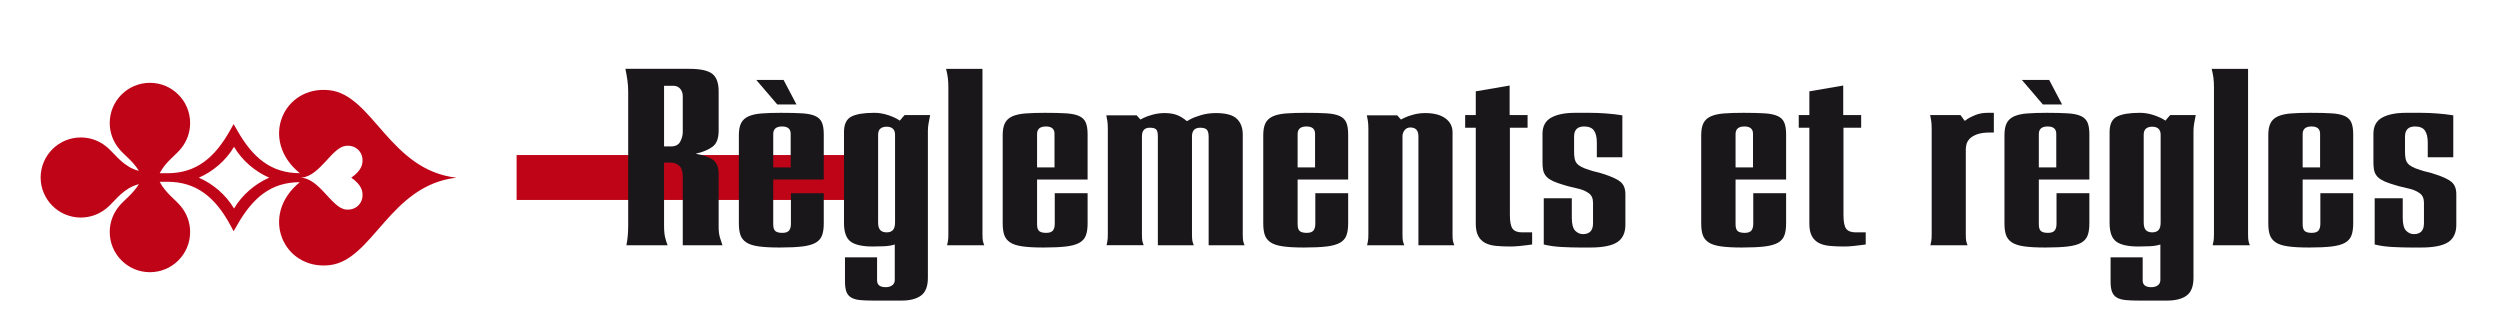 <?xml version="1.0" encoding="UTF-8"?>
<svg xmlns="http://www.w3.org/2000/svg" version="1.1" viewBox="0 0 494.62 65.96">
  <g isolation="isolate">
    <g id="Calque_1" data-name="Calque 1">
      <g>
        <rect x="102.209" y="30.675" width="69.137" height="8.886" fill="#c00418" stroke-width="0"/>
        <path d="M65.187,17.847c-9.13-1.007-13.928,9.898-5.867,16.417-5.69,0-9.323-3.077-12.387-8.475-.176-.31-.712-1.235-.712-1.235,0,0-.528.933-.703,1.244-3.042,5.41-6.698,8.475-12.387,8.475l-.464-.005h0s-1.072.001-1.072.001c1.147-2.245,3.262-3.636,4.249-4.928,1.108-1.366,1.772-3.107,1.772-5.005,0-4.392-3.561-7.952-7.953-7.952s-7.953,3.561-7.953,7.952c0,1.897.665,3.638,1.773,5.005.918,1.203,2.813,2.491,3.996,4.472-.569-.158-.91-.302-1.09-.379-2.524-1.074-4.015-3.415-5.396-4.468-1.366-1.109-3.108-1.773-5.005-1.773-4.373,0-7.919,3.529-7.951,7.894h-.002c0,.01.001.02.001.03,0,.01-.001.02-.001.03h.002c.032,4.365,3.579,7.894,7.951,7.894,1.897,0,3.638-.665,5.005-1.772,1.38-1.054,2.871-3.395,5.396-4.468.18-.077.521-.22,1.09-.378-1.183,1.981-3.079,3.269-3.996,4.471-1.108,1.366-1.773,3.108-1.773,5.005,0,4.393,3.561,7.953,7.953,7.953s7.953-3.561,7.953-7.953c0-1.897-.665-3.638-1.772-5.005-.987-1.292-3.101-2.683-4.249-4.928h1.072s.464-.004.464-.004c5.69,0,9.409,3.03,12.387,8.475.179.327.703,1.315.703,1.315,0,0,.536-.925.712-1.234,3.064-5.398,6.697-8.475,12.387-8.475-8.06,6.519-3.262,17.424,5.867,16.417,8.596-.949,11.913-15.824,25.129-17.306-13.216-1.481-16.533-16.357-25.129-17.306ZM53.215,35.174c-2.751,1.215-5.274,3.324-6.913,6.079-1.638-2.755-4.161-4.864-6.912-6.079l-.089-.003.042-.018-.042-.018.089-.003c2.751-1.215,5.274-3.324,6.912-6.079,1.639,2.755,4.162,4.864,6.913,6.079,0,0,.024.011.047.021-.023.011-.047.021-.047.021ZM69.503,35.153c2.138,1.513,2.223,2.727,2.223,3.479.001,1.607-1.333,3.035-3.305,2.821-2.85-.308-5.245-6.332-9.094-6.3h.005-.005.006l.4-.019c3.614-.371,5.939-5.984,8.687-6.281,1.972-.213,3.306,1.215,3.305,2.822,0,.751-.086,1.965-2.223,3.478h-.003.003Z" fill="#c00418" stroke-width="0"/>
        <g>
          <path d="M131.383,32.17v12.55c0,.934.075,1.7.226,2.3.149.6.308,1.1.475,1.5h-8.15c.233-1.133.351-2.416.351-3.85v-26.601c0-.732-.05-1.458-.15-2.175-.1-.717-.233-1.475-.399-2.275h12.649c2.167,0,3.675.325,4.525.976.85.649,1.274,1.809,1.274,3.475v7.8c0,1.5-.399,2.551-1.199,3.15-.801.6-1.918,1.067-3.351,1.4,1.4.233,2.508.608,3.325,1.125.816.517,1.225,1.475,1.225,2.875v10.55c0,.767.083,1.434.25,2,.167.567.333,1.083.5,1.55h-7.85v-13.5c0-1.066-.233-1.808-.7-2.225s-1.05-.625-1.75-.625h-1.25ZM131.383,16.97v12h1.351c.899,0,1.516-.316,1.85-.95.333-.633.5-1.267.5-1.9v-7.1c0-.566-.167-1.05-.5-1.45-.334-.399-.8-.6-1.4-.6h-1.8Z" fill="#1a171b" stroke-width="0"/>
          <path d="M152.982,35.52v8.85c0,.668.142,1.117.426,1.351.282.233.741.35,1.375.35s1.074-.149,1.324-.45c.25-.3.375-.75.375-1.35v-6.05h6.5v6c0,.967-.117,1.759-.35,2.375-.233.617-.667,1.1-1.3,1.45-.634.35-1.518.591-2.65.725-1.134.133-2.617.2-4.45.2-1.699,0-3.083-.075-4.149-.226-1.067-.149-1.884-.416-2.45-.8-.567-.383-.95-.875-1.15-1.475-.199-.601-.3-1.351-.3-2.25v-17.5c0-1,.15-1.792.45-2.375s.783-1.025,1.45-1.325c.666-.3,1.524-.491,2.575-.575,1.05-.083,2.341-.125,3.875-.125,1.699,0,3.091.034,4.175.101,1.083.066,1.941.242,2.575.524.633.284,1.074.709,1.324,1.275.25.567.375,1.35.375,2.35v8.95h-10ZM153.783,20.67l-4.15-4.851h5.4l2.55,4.851h-3.8ZM156.433,33.12v-6.649c0-.967-.567-1.45-1.7-1.45-1.167,0-1.75.5-1.75,1.5v6.6h3.45Z" fill="#1a171b" stroke-width="0"/>
          <path d="M177.032,48.37c-.6.2-1.324.316-2.175.351-.85.032-1.577.05-2.181.05-2.05,0-3.511-.325-4.384-.975-.874-.65-1.311-1.875-1.311-3.676v-18c0-1.532.483-2.55,1.45-3.05s2.482-.75,4.55-.75c.933,0,1.866.159,2.8.476s1.684.675,2.25,1.074c.367-.466.684-.832.95-1.1h5.05c0,.033-.033.2-.1.5-.067.3-.143.7-.225,1.2-.084.5-.125.967-.125,1.399v29.101c0,1.666-.45,2.833-1.351,3.5-.899.666-2.2,1-3.899,1h-5.601c-1,0-1.85-.034-2.55-.101s-1.275-.225-1.725-.475c-.45-.25-.775-.625-.976-1.125s-.3-1.184-.3-2.05v-4.8h6.35v4.55c0,.899.566,1.35,1.7,1.35.533,0,.967-.125,1.3-.375s.5-.608.5-1.075v-7ZM174.183,25.445c-.3.25-.45.659-.45,1.226v17.35c0,.7.142,1.2.425,1.5s.708.45,1.275.45c.533,0,.941-.15,1.225-.45s.426-.8.426-1.5v-17.35c0-1.066-.567-1.601-1.7-1.601-.5,0-.9.125-1.2.375Z" fill="#1a171b" stroke-width="0"/>
          <path d="M194.382,46.37c0,.601.025,1.025.075,1.275s.142.542.275.875h-7.351c.066-.3.125-.592.175-.875.051-.283.075-.708.075-1.275v-29.1c0-.7-.033-1.316-.1-1.85-.067-.533-.184-1.133-.351-1.801h7.2v32.75Z" fill="#1a171b" stroke-width="0"/>
          <path d="M205.182,35.52v8.85c0,.668.142,1.117.425,1.351s.741.35,1.375.35,1.075-.149,1.325-.45c.25-.3.375-.75.375-1.35v-6.05h6.5v6c0,.967-.117,1.759-.35,2.375-.234.617-.668,1.1-1.301,1.45-.633.35-1.517.591-2.649.725-1.134.133-2.617.2-4.45.2-1.7,0-3.084-.075-4.15-.226-1.066-.149-1.883-.416-2.449-.8-.567-.383-.95-.875-1.15-1.475-.2-.601-.3-1.351-.3-2.25v-17.5c0-1,.149-1.792.45-2.375.3-.583.782-1.025,1.449-1.325s1.525-.491,2.575-.575c1.05-.083,2.342-.125,3.875-.125,1.7,0,3.092.034,4.175.101s1.941.242,2.575.524c.633.284,1.075.709,1.325,1.275.25.567.375,1.35.375,2.35v8.95h-10ZM208.632,33.12v-6.649c0-.967-.567-1.45-1.7-1.45-1.167,0-1.75.5-1.75,1.5v6.6h3.45Z" fill="#1a171b" stroke-width="0"/>
          <path d="M235.832,27.02v19.35c0,.601.024,1.025.074,1.275.051.25.142.542.275.875h-7.101v-21.55c0-.667-.108-1.116-.324-1.351-.218-.232-.643-.35-1.275-.35-1.033,0-1.55.567-1.55,1.7v19.399c0,.601.024,1.025.075,1.275.05.25.141.542.274.875h-7.35c.066-.3.125-.592.175-.875s.075-.708.075-1.275v-20.949c0-.59-.034-1.099-.101-1.525s-.133-.787-.199-1.082h6l.75.836c.066-.033.291-.146.675-.344.383-.197.958-.401,1.725-.615.767-.213,1.566-.32,2.4-.32.933,0,1.732.125,2.4.375.666.25,1.332.659,2,1.226.066-.033.308-.167.725-.4.416-.232,1.083-.491,2-.774.916-.283,1.925-.426,3.025-.426,1.966,0,3.341.378,4.125,1.131.782.754,1.175,1.794,1.175,3.119v19.75c0,.601.024,1.025.075,1.275.05.25.141.542.274.875h-7.1v-21.45c0-.666-.117-1.133-.351-1.399s-.684-.4-1.35-.4c-1.067,0-1.6.584-1.6,1.75Z" fill="#1a171b" stroke-width="0"/>
          <path d="M256.732,35.52v8.85c0,.668.142,1.117.425,1.351s.742.35,1.375.35,1.075-.149,1.325-.45c.25-.3.375-.75.375-1.35v-6.05h6.5v6c0,.967-.117,1.759-.35,2.375-.233.617-.667,1.1-1.3,1.45-.634.35-1.518.591-2.65.725-1.134.133-2.617.2-4.45.2-1.7,0-3.083-.075-4.149-.226-1.067-.149-1.884-.416-2.45-.8-.567-.383-.95-.875-1.15-1.475-.2-.601-.3-1.351-.3-2.25v-17.5c0-1,.15-1.792.45-2.375s.782-1.025,1.45-1.325c.666-.3,1.524-.491,2.574-.575,1.051-.083,2.342-.125,3.875-.125,1.7,0,3.092.034,4.176.101,1.082.066,1.941.242,2.574.524.633.284,1.075.709,1.325,1.275.25.567.375,1.35.375,2.35v8.95h-10ZM260.182,33.12v-6.649c0-.967-.567-1.45-1.7-1.45-1.167,0-1.75.5-1.75,1.5v6.6h3.45Z" fill="#1a171b" stroke-width="0"/>
          <path d="M285.956,23.402c.95.688,1.426,1.611,1.426,2.769v20.199c0,.601.024,1.025.074,1.275.051.25.142.542.275.875h-7.1v-21.55c0-1.167-.534-1.75-1.601-1.75-.467,0-.842.175-1.125.524-.283.351-.425.759-.425,1.226v19.399c0,.601.025,1.025.075,1.275s.142.542.274.875h-7.35c.066-.3.125-.592.175-.875s.075-.708.075-1.275v-20.949c0-.59-.033-1.099-.1-1.525-.067-.427-.134-.787-.2-1.082h6l.75.836c.066-.033.291-.146.675-.344.383-.197.958-.401,1.725-.615.767-.213,1.566-.32,2.4-.32,1.7,0,3.025.345,3.975,1.032Z" fill="#1a171b" stroke-width="0"/>
          <path d="M295.956,48.645c-.851-.084-1.567-.283-2.15-.6s-1.033-.775-1.35-1.375c-.317-.601-.476-1.4-.476-2.4v-19h-2.1v-2.5h2.1v-4.7l6.7-1.149v5.85h3.55v2.5h-3.5v17.25c0,1.367.184,2.283.551,2.75.366.467.982.7,1.85.7h2v2.399c-.067,0-.317.034-.75.101-.434.066-1,.133-1.7.2-.7.066-1.317.1-1.85.1-1.067,0-2.025-.042-2.875-.125Z" fill="#1a171b" stroke-width="0"/>
          <path d="M306.681,35.52c-.434-.267-.759-.566-.975-.9-.218-.332-.359-.707-.426-1.125-.066-.416-.1-.875-.1-1.375v-5.649c0-1.5.575-2.566,1.725-3.2,1.15-.633,2.726-.95,4.726-.95h3.015c.956,0,2.002.042,3.135.125,1.133.084,2.2.209,3.2.375v8.3h-5.05v-2.899c0-1.066-.189-1.866-.568-2.4-.38-.532-1.031-.8-1.953-.8-1.319,0-1.979.667-1.979,2v2.9c0,.566.033,1.033.1,1.399.066.367.2.684.4.95.2.268.5.509.9.725.399.218.933.426,1.6.625.467.168.933.301,1.4.4.466.1.933.233,1.399.4,1.601.5,2.726,1.017,3.375,1.55.65.533.976,1.35.976,2.45v6.05c0,1.6-.543,2.75-1.625,3.45-1.084.699-2.859,1.05-5.325,1.05h-2c-1.067,0-2.268-.034-3.601-.101s-2.533-.233-3.6-.5v-9.149h5.55v3.85c0,1.268.226,2.125.675,2.575.45.45.958.675,1.525.675,1.333,0,2-.716,2-2.149v-4.051c0-.866-.283-1.5-.85-1.899-.567-.4-1.2-.683-1.9-.851-.768-.166-1.459-.332-2.075-.5-.617-.166-1.274-.366-1.975-.6-.7-.232-1.268-.482-1.7-.75Z" fill="#1a171b" stroke-width="0"/>
          <path d="M343.379,35.52v8.85c0,.668.142,1.117.425,1.351s.742.35,1.375.35,1.075-.149,1.325-.45c.25-.3.375-.75.375-1.35v-6.05h6.5v6c0,.967-.117,1.759-.35,2.375-.233.617-.667,1.1-1.3,1.45-.634.35-1.518.591-2.65.725-1.134.133-2.617.2-4.45.2-1.7,0-3.083-.075-4.149-.226-1.067-.149-1.884-.416-2.45-.8-.567-.383-.95-.875-1.15-1.475-.2-.601-.3-1.351-.3-2.25v-17.5c0-1,.15-1.792.45-2.375s.782-1.025,1.45-1.325c.666-.3,1.524-.491,2.574-.575,1.051-.083,2.342-.125,3.875-.125,1.7,0,3.092.034,4.176.101,1.082.066,1.941.242,2.574.524.633.284,1.075.709,1.325,1.275.25.567.375,1.35.375,2.35v8.95h-10ZM346.829,33.12v-6.649c0-.967-.567-1.45-1.7-1.45-1.167,0-1.75.5-1.75,1.5v6.6h3.45Z" fill="#1a171b" stroke-width="0"/>
          <path d="M361.954,48.645c-.851-.084-1.567-.283-2.15-.6s-1.033-.775-1.35-1.375c-.317-.601-.476-1.4-.476-2.4v-19h-2.1v-2.5h2.1v-4.7l6.7-1.149v5.85h3.55v2.5h-3.5v17.25c0,1.367.184,2.283.551,2.75.366.467.982.7,1.85.7h2v2.399c-.067,0-.317.034-.75.101-.434.066-1,.133-1.7.2-.7.066-1.317.1-1.85.1-1.067,0-2.025-.042-2.875-.125Z" fill="#1a171b" stroke-width="0"/>
          <path d="M391.104,26.595c-.649.25-1.134.55-1.45.899-.316.351-.517.718-.6,1.101-.084.384-.125.708-.125.975v16.8c0,.601.025,1.025.075,1.275s.142.542.274.875h-7.35c.066-.3.125-.592.175-.875s.075-.708.075-1.275v-20.949c0-.601-.033-1.117-.1-1.551-.067-.433-.134-.8-.2-1.1h6l.85,1.15c.033-.033.217-.167.55-.4.333-.232.858-.491,1.575-.775.717-.282,1.508-.425,2.375-.425h1.25v3.9h-.75c-1.1,0-1.975.125-2.625.375Z" fill="#1a171b" stroke-width="0"/>
          <path d="M403.378,35.52v8.85c0,.668.142,1.117.425,1.351s.742.35,1.375.35,1.075-.149,1.325-.45c.25-.3.375-.75.375-1.35v-6.05h6.5v6c0,.967-.117,1.759-.35,2.375-.233.617-.667,1.1-1.3,1.45-.634.35-1.518.591-2.65.725-1.134.133-2.617.2-4.45.2-1.7,0-3.083-.075-4.149-.226-1.067-.149-1.884-.416-2.45-.8-.567-.383-.95-.875-1.15-1.475-.2-.601-.3-1.351-.3-2.25v-17.5c0-1,.15-1.792.45-2.375s.782-1.025,1.45-1.325c.666-.3,1.524-.491,2.574-.575,1.051-.083,2.342-.125,3.875-.125,1.7,0,3.092.034,4.176.101,1.082.066,1.941.242,2.574.524.633.284,1.075.709,1.325,1.275.25.567.375,1.35.375,2.35v8.95h-10ZM404.178,20.67l-4.149-4.851h5.399l2.551,4.851h-3.801ZM406.828,33.12v-6.649c0-.967-.567-1.45-1.7-1.45-1.167,0-1.75.5-1.75,1.5v6.6h3.45Z" fill="#1a171b" stroke-width="0"/>
          <path d="M427.428,48.37c-.6.2-1.325.316-2.175.351-.85.032-1.577.05-2.182.05-2.049,0-3.51-.325-4.383-.975-.874-.65-1.311-1.875-1.311-3.676v-18c0-1.532.482-2.55,1.45-3.05.966-.5,2.482-.75,4.55-.75.933,0,1.866.159,2.8.476.933.316,1.683.675,2.25,1.074.366-.466.683-.832.95-1.1h5.05c0,.033-.033.2-.1.5-.067.3-.143.7-.226,1.2s-.125.967-.125,1.399v29.101c0,1.666-.449,2.833-1.35,3.5-.9.666-2.2,1-3.9,1h-5.6c-1,0-1.85-.034-2.55-.101s-1.275-.225-1.726-.475c-.449-.25-.774-.625-.975-1.125s-.3-1.184-.3-2.05v-4.8h6.35v4.55c0,.899.566,1.35,1.7,1.35.533,0,.967-.125,1.3-.375s.5-.608.5-1.075v-7ZM424.578,25.445c-.3.25-.45.659-.45,1.226v17.35c0,.7.142,1.2.425,1.5s.708.45,1.275.45c.532,0,.941-.15,1.225-.45s.425-.8.425-1.5v-17.35c0-1.066-.566-1.601-1.699-1.601-.5,0-.9.125-1.2.375Z" fill="#1a171b" stroke-width="0"/>
          <path d="M444.777,46.37c0,.601.025,1.025.075,1.275s.142.542.274.875h-7.35c.066-.3.125-.592.175-.875s.075-.708.075-1.275v-29.1c0-.7-.033-1.316-.1-1.85-.067-.533-.184-1.133-.351-1.801h7.2v32.75Z" fill="#1a171b" stroke-width="0"/>
          <path d="M455.577,35.52v8.85c0,.668.142,1.117.425,1.351s.742.35,1.375.35,1.075-.149,1.325-.45c.25-.3.375-.75.375-1.35v-6.05h6.5v6c0,.967-.117,1.759-.35,2.375-.233.617-.667,1.1-1.3,1.45-.634.35-1.518.591-2.65.725-1.134.133-2.617.2-4.45.2-1.7,0-3.083-.075-4.149-.226-1.067-.149-1.884-.416-2.45-.8-.567-.383-.95-.875-1.15-1.475-.2-.601-.3-1.351-.3-2.25v-17.5c0-1,.15-1.792.45-2.375s.782-1.025,1.45-1.325c.666-.3,1.524-.491,2.574-.575,1.051-.083,2.342-.125,3.875-.125,1.7,0,3.092.034,4.176.101,1.082.066,1.941.242,2.574.524.633.284,1.075.709,1.325,1.275.25.567.375,1.35.375,2.35v8.95h-10ZM459.027,33.12v-6.649c0-.967-.567-1.45-1.7-1.45-1.167,0-1.75.5-1.75,1.5v6.6h3.45Z" fill="#1a171b" stroke-width="0"/>
          <path d="M471.077,35.52c-.434-.267-.759-.566-.975-.9-.218-.332-.359-.707-.426-1.125-.066-.416-.1-.875-.1-1.375v-5.649c0-1.5.575-2.566,1.725-3.2,1.15-.633,2.726-.95,4.726-.95h3.015c.956,0,2.002.042,3.135.125,1.133.084,2.2.209,3.2.375v8.3h-5.05v-2.899c0-1.066-.189-1.866-.568-2.4-.38-.532-1.031-.8-1.953-.8-1.319,0-1.979.667-1.979,2v2.9c0,.566.033,1.033.1,1.399.066.367.2.684.4.95.2.268.5.509.9.725.399.218.933.426,1.6.625.467.168.933.301,1.4.4.466.1.933.233,1.399.4,1.601.5,2.726,1.017,3.375,1.55.65.533.976,1.35.976,2.45v6.05c0,1.6-.543,2.75-1.625,3.45-1.084.699-2.859,1.05-5.325,1.05h-2c-1.067,0-2.268-.034-3.601-.101s-2.533-.233-3.6-.5v-9.149h5.55v3.85c0,1.268.226,2.125.675,2.575.45.45.958.675,1.525.675,1.333,0,2-.716,2-2.149v-4.051c0-.866-.283-1.5-.85-1.899-.567-.4-1.2-.683-1.9-.851-.768-.166-1.459-.332-2.075-.5-.617-.166-1.274-.366-1.975-.6-.7-.232-1.268-.482-1.7-.75Z" fill="#1a171b" stroke-width="0"/>
        </g>
      </g>
    </g>
  </g>
</svg>
